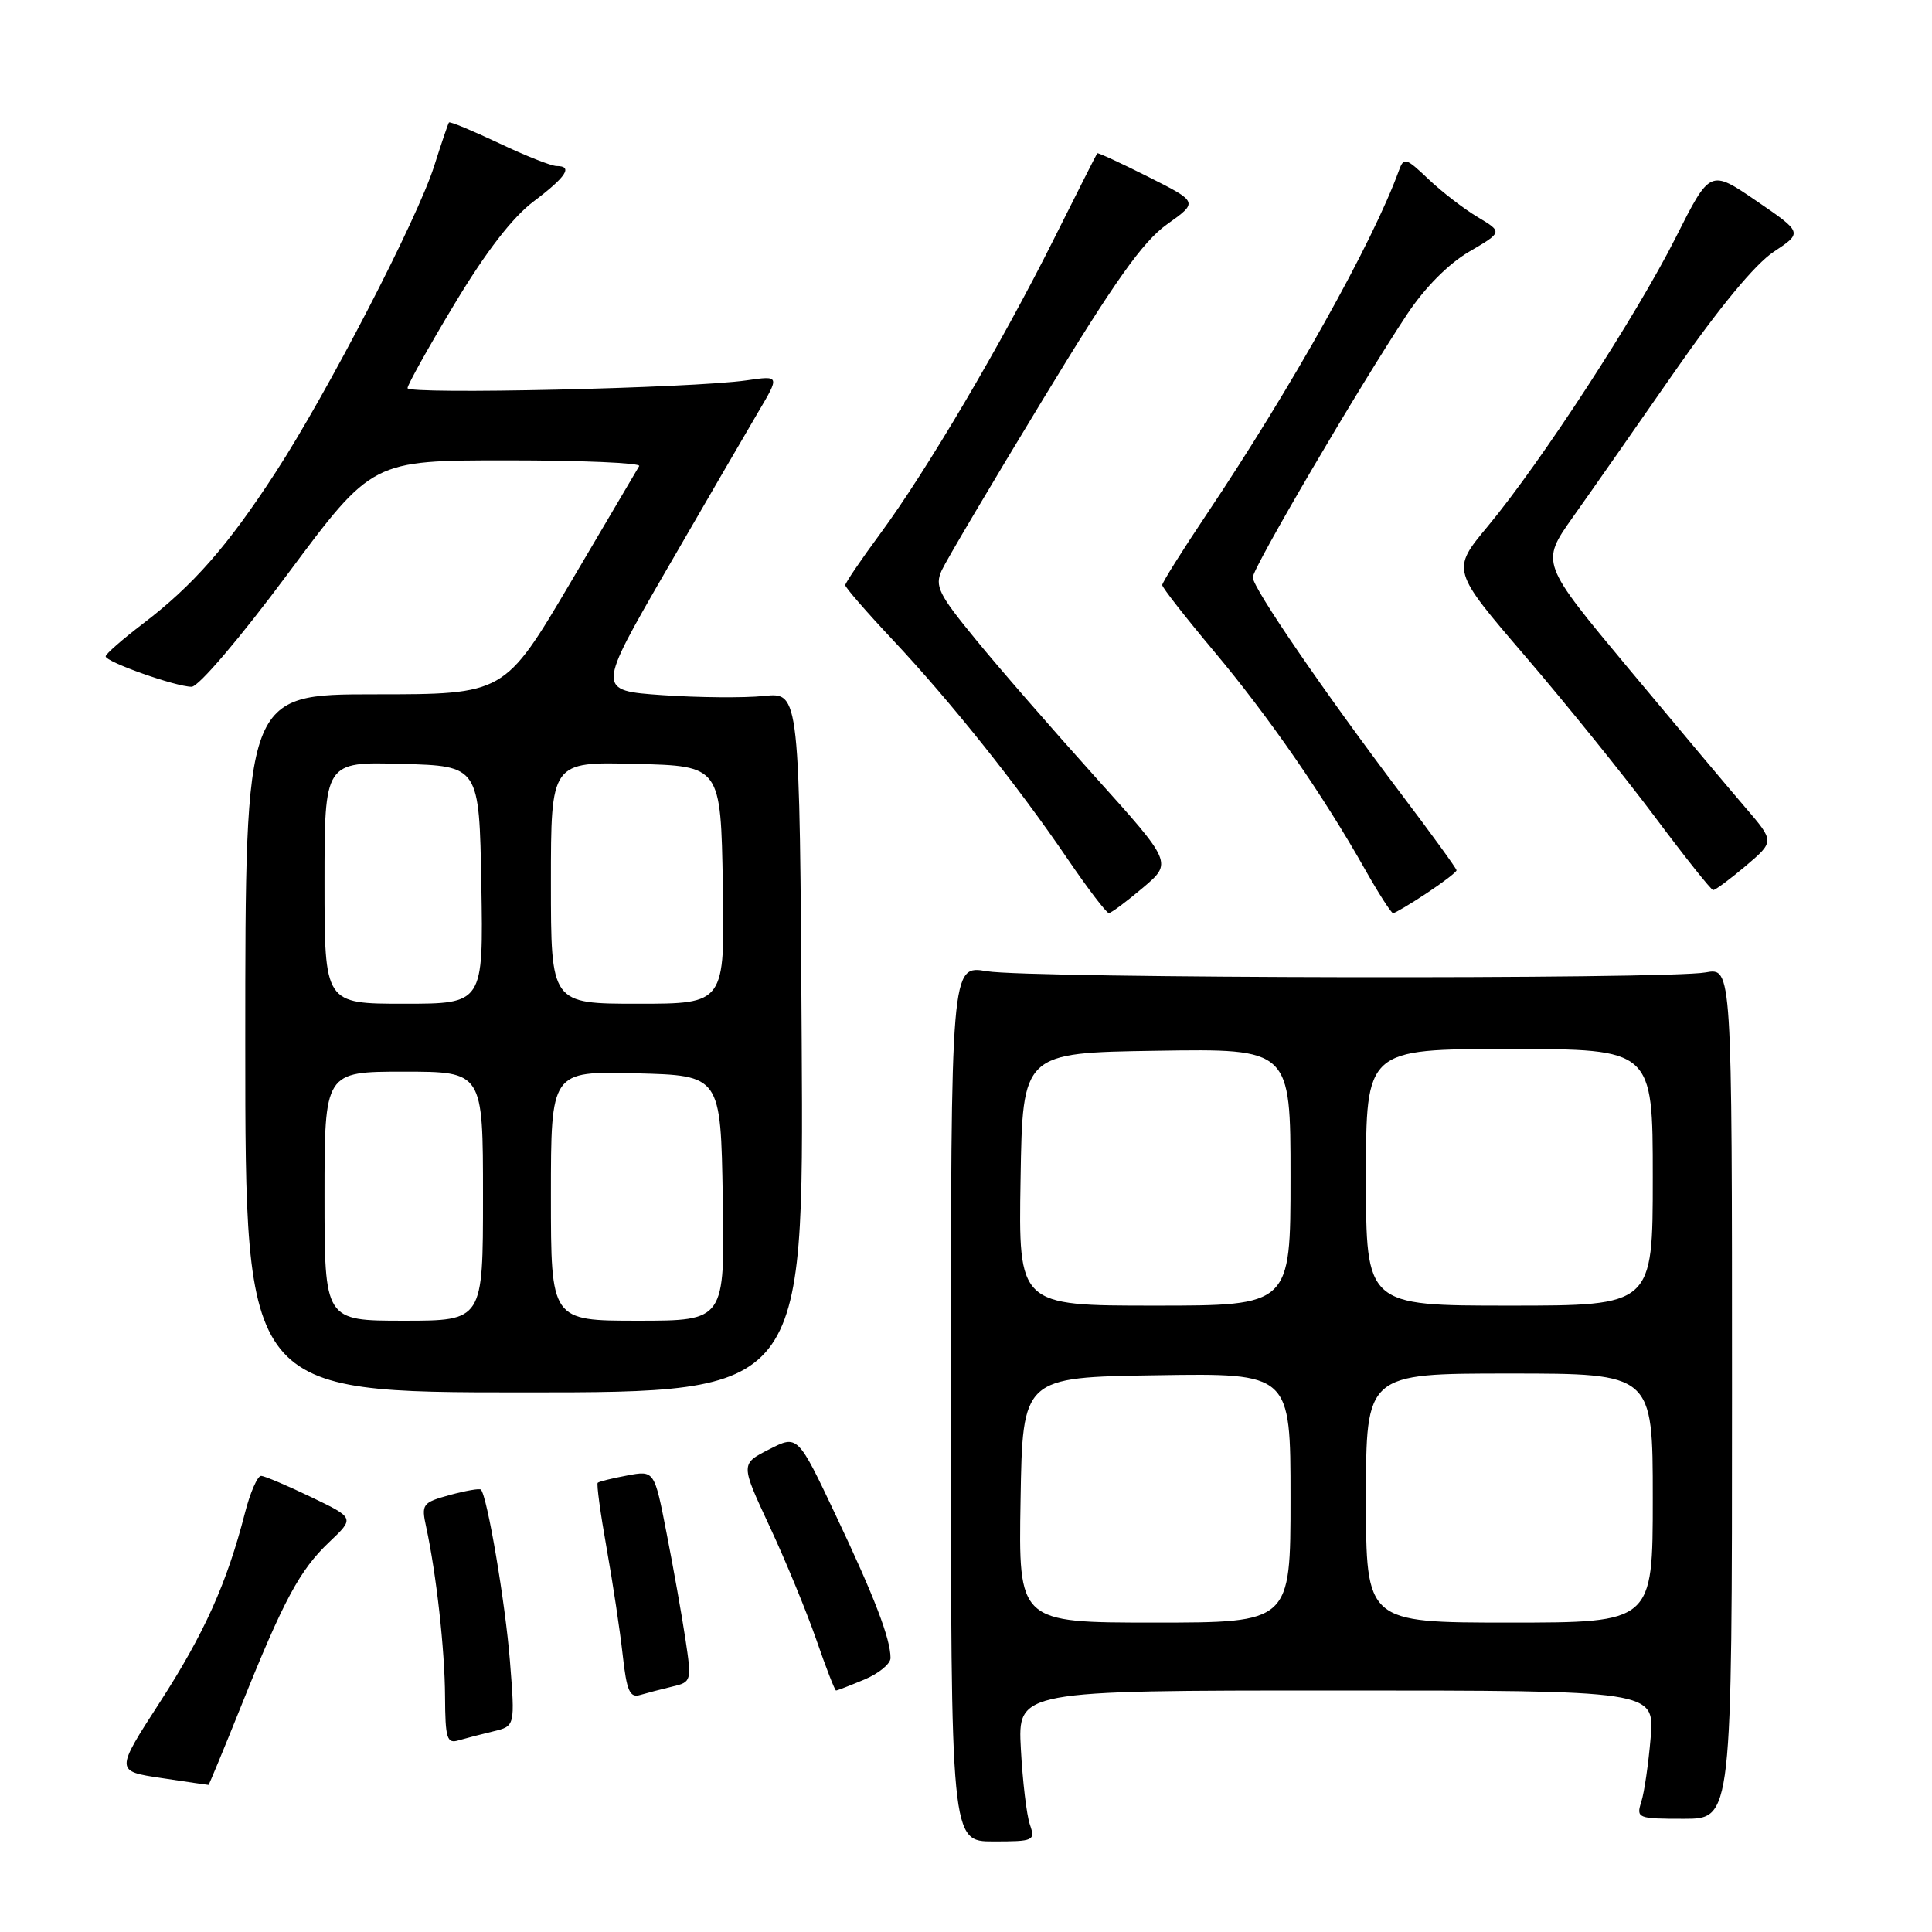 <?xml version="1.0" encoding="UTF-8" standalone="no"?>
<!DOCTYPE svg PUBLIC "-//W3C//DTD SVG 1.1//EN" "http://www.w3.org/Graphics/SVG/1.1/DTD/svg11.dtd" >
<svg xmlns="http://www.w3.org/2000/svg" xmlns:xlink="http://www.w3.org/1999/xlink" version="1.1" viewBox="0 0 256 256">
 <g >
 <path fill="currentColor"
d=" M 136.46 241.75 C 136.03 240.51 135.50 236.01 135.27 231.75 C 134.85 224.00 134.85 224.00 177.04 224.00 C 219.23 224.00 219.23 224.00 218.72 230.25 C 218.43 233.69 217.88 237.51 217.48 238.75 C 216.79 240.92 216.99 241.00 223.13 241.00 C 229.50 241.00 229.50 241.00 229.50 184.60 C 229.50 128.21 229.50 128.21 226.00 128.85 C 220.91 129.79 136.36 129.65 130.75 128.69 C 126.00 127.88 126.00 127.88 126.00 185.94 C 126.00 244.00 126.00 244.00 131.62 244.00 C 137.00 244.00 137.20 243.91 136.46 241.75 Z  M 31.92 226.14 C 37.59 211.98 39.72 208.03 43.64 204.32 C 46.99 201.14 46.99 201.14 41.25 198.38 C 38.09 196.86 35.10 195.59 34.61 195.56 C 34.13 195.53 33.15 197.75 32.45 200.50 C 30.06 209.80 27.06 216.47 21.16 225.59 C 15.28 234.69 15.28 234.69 21.39 235.60 C 24.75 236.11 27.56 236.51 27.63 236.51 C 27.70 236.50 29.63 231.84 31.92 226.14 Z  M 65.38 229.41 C 68.25 228.72 68.25 228.72 67.57 220.11 C 66.96 212.37 64.56 198.23 63.72 197.38 C 63.54 197.20 61.68 197.53 59.58 198.10 C 55.97 199.10 55.81 199.31 56.47 202.33 C 57.82 208.58 58.94 218.61 58.97 224.82 C 59.00 230.36 59.22 231.07 60.75 230.61 C 61.71 230.33 63.79 229.79 65.38 229.41 Z  M 89.09 223.48 C 91.63 222.88 91.66 222.76 90.82 217.18 C 90.35 214.06 89.23 207.75 88.33 203.17 C 86.71 194.83 86.71 194.83 83.10 195.51 C 81.12 195.88 79.36 196.31 79.20 196.48 C 79.03 196.64 79.56 200.54 80.38 205.14 C 81.20 209.74 82.16 216.11 82.51 219.29 C 83.04 224.08 83.45 225.00 84.83 224.59 C 85.75 224.32 87.66 223.82 89.09 223.48 Z  M 114.53 222.55 C 116.44 221.75 118.00 220.47 118.00 219.70 C 118.00 217.16 115.89 211.64 110.76 200.81 C 105.70 190.11 105.70 190.11 101.91 192.05 C 98.12 193.98 98.12 193.98 101.97 202.24 C 104.09 206.78 106.87 213.54 108.16 217.25 C 109.44 220.96 110.62 224.00 110.78 224.00 C 110.94 224.00 112.62 223.35 114.53 222.55 Z  M 106.23 138.11 C 105.96 91.73 105.96 91.73 101.23 92.22 C 98.63 92.49 92.58 92.44 87.79 92.11 C 79.07 91.50 79.07 91.50 88.32 75.50 C 93.41 66.70 98.87 57.31 100.45 54.63 C 103.33 49.76 103.33 49.76 98.92 50.40 C 91.73 51.44 54.00 52.30 54.00 51.43 C 54.00 50.99 56.81 45.95 60.25 40.24 C 64.41 33.33 67.91 28.79 70.72 26.68 C 75.04 23.42 75.96 22.00 73.75 22.00 C 73.06 22.00 69.62 20.64 66.11 18.97 C 62.59 17.31 59.62 16.07 59.49 16.23 C 59.37 16.38 58.49 18.98 57.53 22.00 C 55.30 29.03 43.37 52.08 36.48 62.65 C 30.15 72.38 25.59 77.57 18.94 82.64 C 16.22 84.72 14.00 86.66 14.00 86.97 C 14.00 87.71 23.31 91.00 25.39 91.00 C 26.31 91.00 31.80 84.56 38.16 76.00 C 49.32 61.00 49.32 61.00 67.22 61.00 C 77.06 61.00 84.93 61.34 84.70 61.75 C 84.46 62.16 80.35 69.14 75.56 77.25 C 66.84 92.00 66.84 92.00 49.67 92.00 C 32.50 92.00 32.50 92.00 32.50 138.25 C 32.50 184.50 32.50 184.50 69.50 184.50 C 106.50 184.50 106.50 184.50 106.23 138.11 Z  M 151.43 117.64 C 155.36 114.32 155.36 114.32 145.09 102.91 C 139.44 96.63 132.32 88.45 129.27 84.71 C 124.35 78.71 123.84 77.66 124.78 75.58 C 125.37 74.29 131.39 64.11 138.17 52.96 C 147.75 37.19 151.42 32.02 154.64 29.72 C 158.78 26.77 158.78 26.77 152.17 23.44 C 148.53 21.61 145.48 20.20 145.39 20.31 C 145.30 20.41 142.70 25.57 139.60 31.76 C 132.73 45.51 122.80 62.36 116.61 70.75 C 114.07 74.19 112.00 77.25 112.00 77.54 C 112.00 77.84 114.83 81.10 118.30 84.79 C 125.93 92.92 134.80 104.03 141.43 113.77 C 144.14 117.75 146.61 120.99 146.93 120.99 C 147.24 120.98 149.27 119.47 151.43 117.64 Z  M 189.02 118.37 C 191.21 116.92 193.00 115.55 193.00 115.32 C 193.00 115.09 189.70 110.54 185.66 105.20 C 175.43 91.66 166.00 77.90 166.00 76.50 C 166.00 75.25 180.16 51.11 186.48 41.60 C 188.80 38.11 191.92 34.96 194.67 33.35 C 199.11 30.75 199.11 30.75 195.81 28.77 C 193.99 27.69 191.05 25.42 189.28 23.74 C 186.30 20.90 186.01 20.81 185.37 22.58 C 181.87 32.20 171.26 51.17 159.84 68.21 C 156.63 73.00 154.00 77.19 154.00 77.52 C 154.00 77.85 157.09 81.80 160.87 86.31 C 168.05 94.87 175.41 105.50 180.90 115.25 C 182.69 118.41 184.35 121.00 184.59 121.00 C 184.84 121.00 186.83 119.82 189.02 118.37 Z  M 231.32 114.74 C 235.13 111.50 235.13 111.50 231.32 107.06 C 229.22 104.62 222.24 96.31 215.81 88.60 C 204.13 74.58 204.13 74.58 208.40 68.54 C 210.76 65.22 216.84 56.52 221.92 49.21 C 227.79 40.77 232.57 34.99 235.02 33.37 C 238.87 30.82 238.87 30.82 232.73 26.62 C 226.60 22.43 226.60 22.43 222.05 31.46 C 216.79 41.90 204.17 61.28 197.14 69.73 C 192.31 75.54 192.31 75.54 202.16 87.02 C 207.57 93.33 215.26 102.87 219.25 108.20 C 223.24 113.54 226.72 117.92 227.00 117.94 C 227.28 117.96 229.22 116.51 231.32 114.74 Z  M 135.23 198.75 C 135.50 182.50 135.50 182.50 153.25 182.23 C 171.00 181.95 171.00 181.95 171.00 198.48 C 171.00 215.00 171.00 215.00 152.98 215.00 C 134.95 215.00 134.95 215.00 135.23 198.75 Z  M 181.00 198.50 C 181.00 182.00 181.00 182.00 200.00 182.00 C 219.00 182.00 219.00 182.00 219.00 198.50 C 219.00 215.00 219.00 215.00 200.00 215.00 C 181.00 215.00 181.00 215.00 181.00 198.50 Z  M 135.23 156.25 C 135.50 139.50 135.50 139.50 153.25 139.23 C 171.00 138.95 171.00 138.95 171.00 155.98 C 171.00 173.00 171.00 173.00 152.98 173.00 C 134.95 173.00 134.95 173.00 135.23 156.25 Z  M 181.00 156.00 C 181.00 139.00 181.00 139.00 200.00 139.00 C 219.00 139.00 219.00 139.00 219.00 156.00 C 219.00 173.00 219.00 173.00 200.00 173.00 C 181.00 173.00 181.00 173.00 181.00 156.00 Z  M 43.00 158.50 C 43.00 142.00 43.00 142.00 53.50 142.00 C 64.00 142.00 64.00 142.00 64.00 158.50 C 64.00 175.00 64.00 175.00 53.50 175.00 C 43.00 175.00 43.00 175.00 43.00 158.50 Z  M 73.00 158.47 C 73.00 141.93 73.00 141.93 84.25 142.22 C 95.50 142.50 95.50 142.50 95.77 158.75 C 96.05 175.00 96.05 175.00 84.52 175.00 C 73.00 175.00 73.00 175.00 73.00 158.47 Z  M 43.00 116.97 C 43.00 100.93 43.00 100.93 53.25 101.22 C 63.50 101.50 63.50 101.50 63.78 117.25 C 64.05 133.00 64.05 133.00 53.53 133.00 C 43.00 133.00 43.00 133.00 43.00 116.97 Z  M 73.00 116.97 C 73.00 100.93 73.00 100.93 84.25 101.22 C 95.50 101.50 95.50 101.50 95.78 117.25 C 96.05 133.00 96.05 133.00 84.53 133.00 C 73.00 133.00 73.00 133.00 73.00 116.97 Z "/>
</g>
</svg>